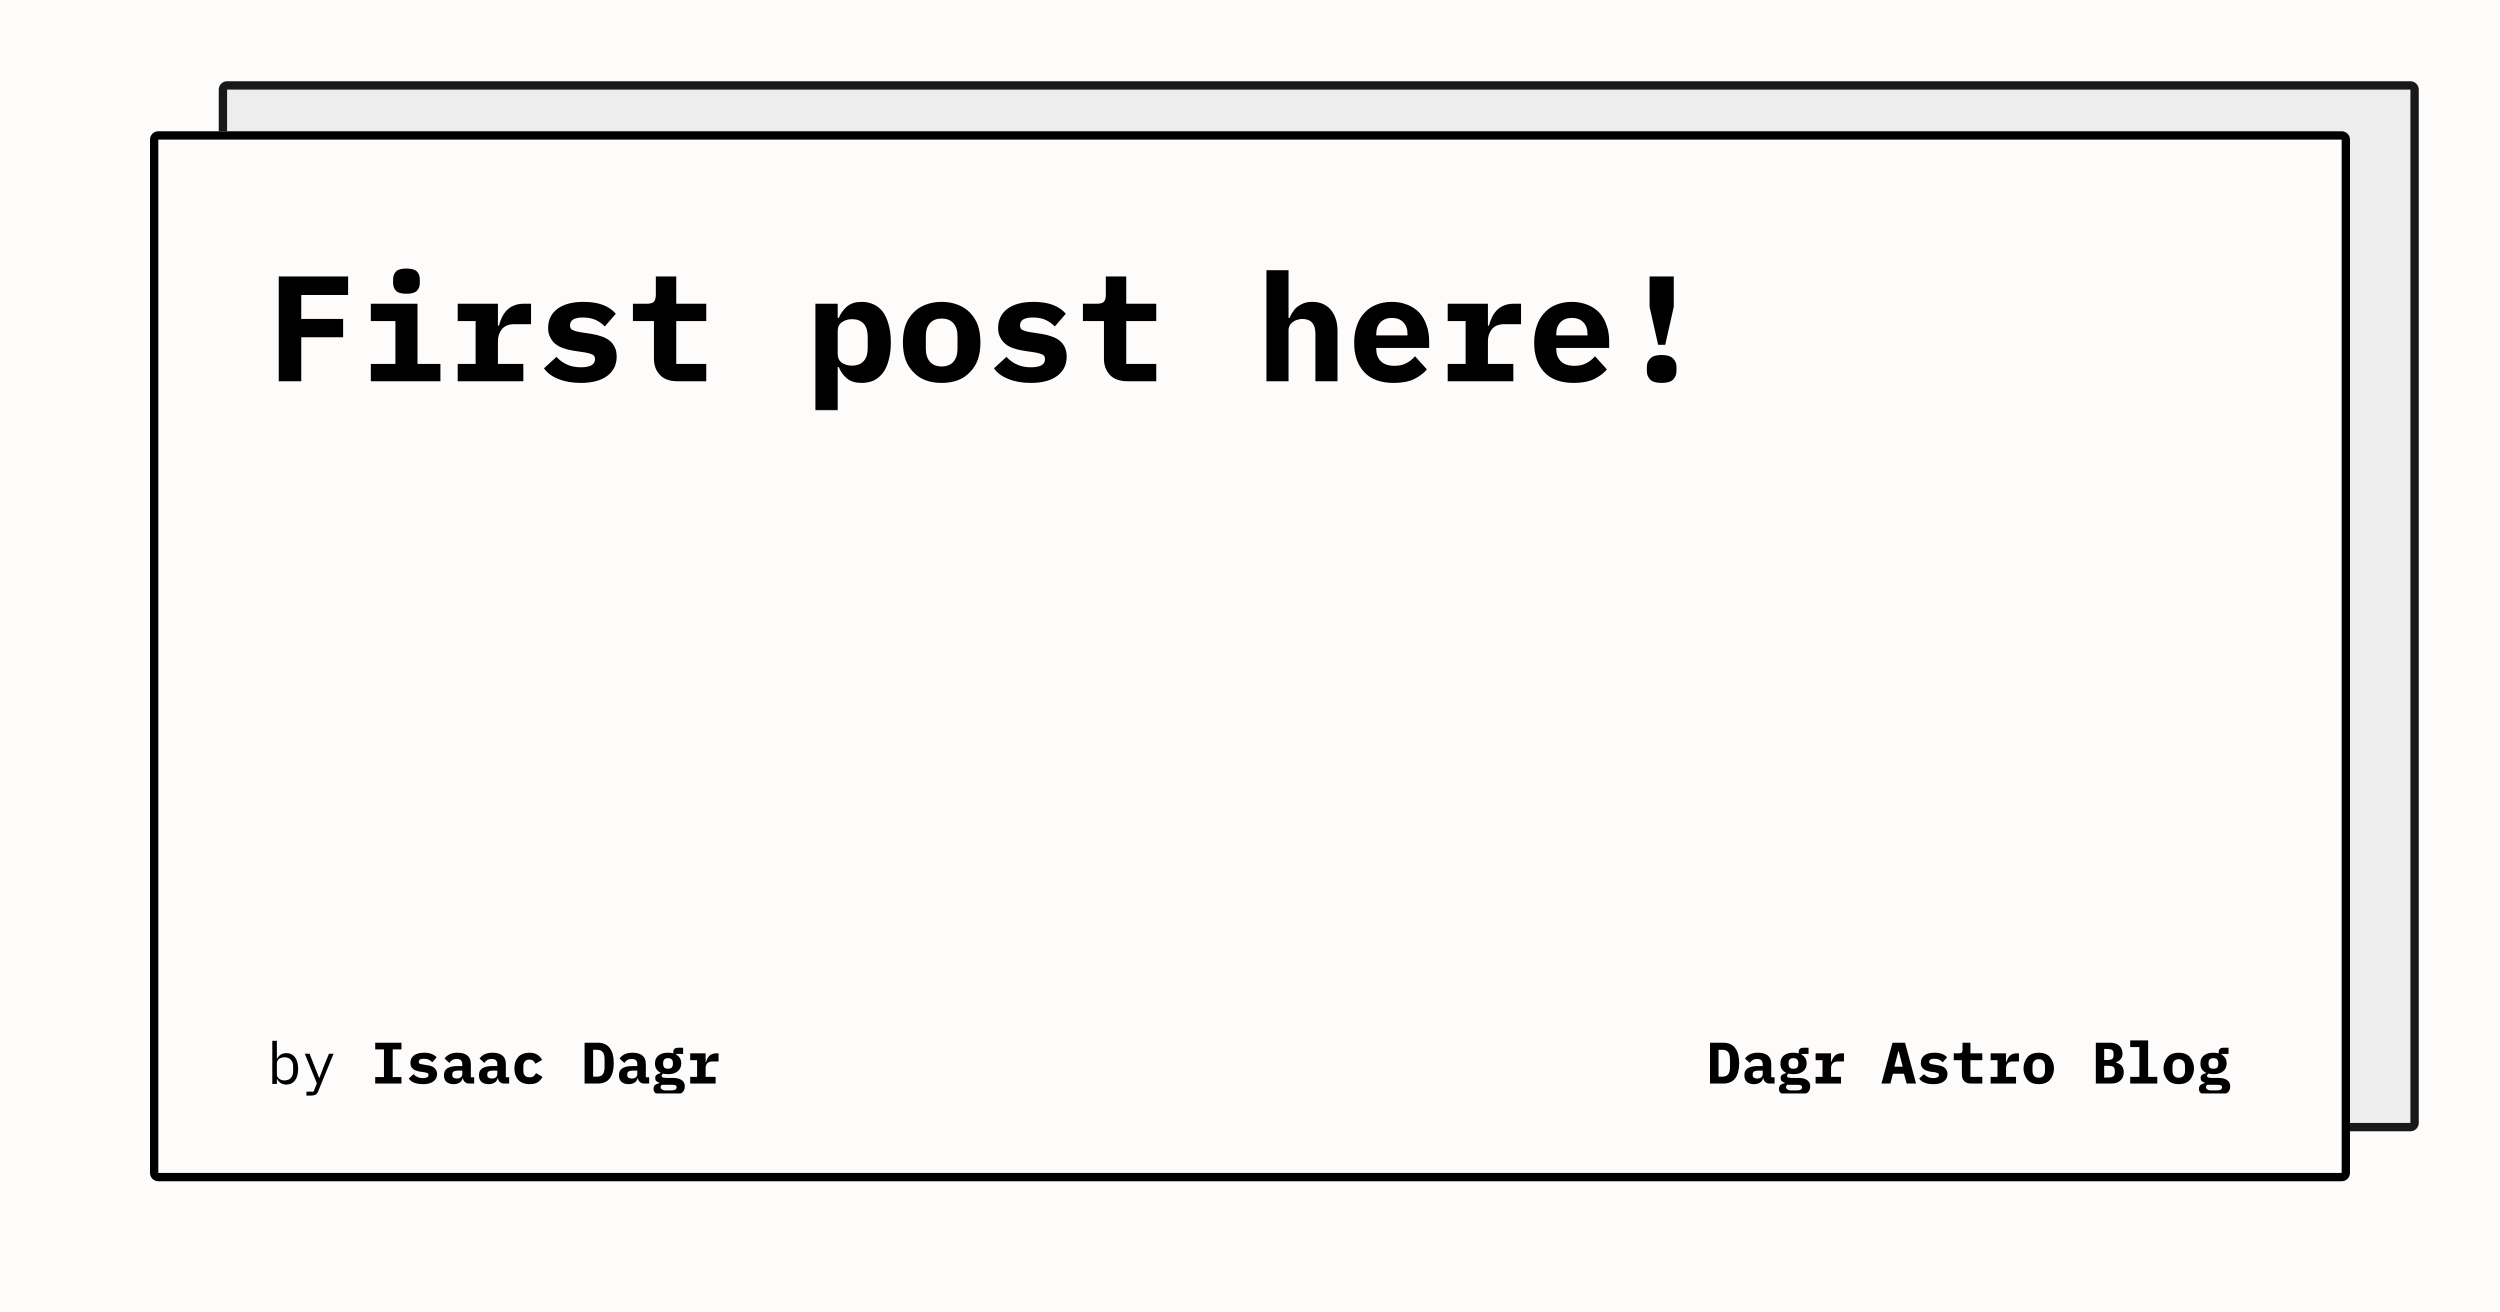 <svg width="1200" height="630" viewBox="0 0 1200 630" xmlns="http://www.w3.org/2000/svg"><rect x="0" y="0" width="1200" height="630" fill="#fefbfb"/><defs><clipPath id="satori_bc-id-0"><path x="105" y="39" width="1056" height="504" d="M109,39 h1048 a4,4 0 0 1 4,4 v496 a4,4 0 0 1 -4,4 h-1048 a4,4 0 0 1 -4,-4 v-496 a4,4 0 0 1 4,-4"/></clipPath></defs><g opacity="0.9"><path x="105" y="39" width="1056" height="504" fill="#ecebeb" d="M109,39 h1048 a4,4 0 0 1 4,4 v496 a4,4 0 0 1 -4,4 h-1048 a4,4 0 0 1 -4,-4 v-496 a4,4 0 0 1 4,-4"/><path width="1056" height="504" clip-path="url(#satori_bc-id-0)" fill="none" stroke="#000" stroke-width="8" d="M106.172,40.172 A4,4 0 0 1 109,39 h1048 a4,4 0 0 1 4,4 v496 a4,4 0 0 1 -4,4 h-1048 a4,4 0 0 1 -4,-4 v-496 A4,4 0 0 1 106.172,40.172"/></g><defs><clipPath id="satori_bc-id-1"><path x="72" y="63" width="1056" height="504" d="M76,63 h1048 a4,4 0 0 1 4,4 v496 a4,4 0 0 1 -4,4 h-1048 a4,4 0 0 1 -4,-4 v-496 a4,4 0 0 1 4,-4"/></clipPath></defs><path x="72" y="63" width="1056" height="504" fill="#fefbfb" d="M76,63 h1048 a4,4 0 0 1 4,4 v496 a4,4 0 0 1 -4,4 h-1048 a4,4 0 0 1 -4,-4 v-496 a4,4 0 0 1 4,-4"/><path width="1056" height="504" clip-path="url(#satori_bc-id-1)" fill="none" stroke="#000" stroke-width="8" d="M73.172,64.172 A4,4 0 0 1 76,63 h1048 a4,4 0 0 1 4,4 v496 a4,4 0 0 1 -4,4 h-1048 a4,4 0 0 1 -4,-4 v-496 A4,4 0 0 1 73.172,64.172"/><clipPath id="satori_cp-id-1-0-0"><rect x="128" y="103" width="944" height="94"/></clipPath><mask id="satori_om-id-1-0-0"><rect x="128" y="103" width="944" height="94" fill="#fff"/></mask><path fill="black" d="M144.6 183.0L133.8 183.0L133.8 132.7L167.1 132.7L167.1 141.6L144.6 141.6L144.6 153.1L164.7 153.1L164.7 161.9L144.6 161.9L144.6 183.0ZM195.1 141.0L195.1 141.0Q191.5 141.0 190.1 139.6Q188.7 138.1 188.7 136.0L188.7 136.0L188.7 133.9Q188.7 131.8 190.1 130.3Q191.5 128.9 195.1 128.9L195.1 128.9Q198.7 128.9 200.1 130.3Q201.5 131.8 201.5 133.9L201.5 133.9L201.5 136.0Q201.5 138.1 200.1 139.6Q198.7 141.0 195.1 141.0ZM178.0 183.0L178.0 174.7L189.8 174.7L189.8 154.1L178.0 154.1L178.0 145.8L200.4 145.8L200.4 174.7L211.4 174.7L211.4 183.0L178.0 183.0ZM219.7 183.0L219.7 174.7L228.3 174.7L228.3 154.1L219.7 154.1L219.7 145.8L239.0 145.8L239.0 156.3L239.5 156.3Q240.0 154.3 240.9 152.4Q241.8 150.5 243.2 149.0Q244.6 147.5 246.6 146.7Q248.6 145.8 251.3 145.8L251.3 145.8L254.9 145.8L254.9 155.6L246.9 155.6Q243.0 155.6 241.0 157.9Q239.0 160.3 239.0 163.7L239.0 163.7L239.0 174.7L251.2 174.7L251.2 183.0L219.7 183.0ZM278.8 183.8L278.8 183.8Q272.6 183.8 268.0 181.9Q263.4 180.1 261.1 176.8L261.1 176.8L267.1 171.3Q269.3 173.7 272.2 175.0Q275.1 176.3 278.8 176.3L278.8 176.3Q282.0 176.3 283.8 175.4Q285.6 174.4 285.6 172.4L285.6 172.4Q285.6 170.8 284.4 170.2Q283.2 169.6 281.0 169.2L281.0 169.2L275.0 168.3Q272.5 167.9 270.3 167.1Q268.2 166.4 266.6 165.1Q265.0 163.8 264.1 161.9Q263.1 160.1 263.1 157.4L263.1 157.4Q263.1 151.6 267.6 148.2Q272.1 144.9 280.1 144.9L280.1 144.9Q285.6 144.9 289.5 146.4Q293.3 147.9 295.6 150.6L295.6 150.6L290.3 156.7Q288.6 154.9 286.0 153.6Q283.4 152.4 279.8 152.4L279.8 152.4Q273.6 152.4 273.6 156.2L273.6 156.2Q273.6 157.8 274.8 158.4Q276.0 159.0 278.2 159.4L278.2 159.4L284.1 160.3Q286.6 160.7 288.8 161.5Q290.9 162.2 292.6 163.5Q294.2 164.8 295.1 166.7Q296.0 168.6 296.0 171.2L296.0 171.2Q296.0 177.0 291.5 180.4Q287.0 183.8 278.8 183.8ZM339.0 183.0L325.3 183.0Q319.5 183.0 316.7 179.9Q313.9 176.9 313.9 172.2L313.9 172.2L313.9 154.1L303.8 154.1L303.8 145.8L310.4 145.8Q312.8 145.8 313.8 144.9Q314.8 143.9 314.8 141.4L314.8 141.4L314.8 132.7L324.6 132.7L324.6 145.8L339.0 145.8L339.0 154.1L324.6 154.1L324.6 174.7L339.0 174.7L339.0 183.0Z M391.4 197.4L391.4 145.8L402.1 145.8L402.1 152.6L402.6 152.6Q404.0 149.3 406.6 147.1Q409.2 144.9 413.6 144.9L413.6 144.9Q416.7 144.9 419.3 146.1Q421.8 147.2 423.7 149.6Q425.5 152.0 426.5 155.7Q427.6 159.3 427.6 164.4L427.6 164.4Q427.6 169.4 426.5 173.1Q425.5 176.8 423.7 179.1Q421.8 181.5 419.3 182.7Q416.7 183.8 413.6 183.8L413.6 183.8Q409.2 183.8 406.6 181.7Q404.0 179.6 402.6 176.2L402.6 176.2L402.1 176.2L402.1 197.4L391.4 197.4ZM409.0 175.5L409.0 175.5Q412.6 175.5 414.6 173.3Q416.5 171.1 416.5 167.3L416.5 167.3L416.5 161.5Q416.5 157.6 414.6 155.4Q412.6 153.2 409.0 153.2L409.0 153.2Q406.2 153.2 404.2 154.6Q402.1 156.0 402.1 158.9L402.1 158.9L402.1 169.8Q402.1 172.8 404.2 174.2Q406.2 175.5 409.0 175.5ZM452 183.8L452 183.8Q447.7 183.8 444.2 182.5Q440.8 181.2 438.4 178.6Q435.9 176.1 434.6 172.5Q433.4 168.9 433.4 164.4L433.4 164.4Q433.4 159.8 434.6 156.2Q435.9 152.6 438.4 150.1Q440.8 147.6 444.2 146.3Q447.7 144.9 452 144.9L452 144.9Q456.3 144.9 459.8 146.3Q463.2 147.6 465.6 150.1Q468.1 152.6 469.4 156.2Q470.6 159.8 470.6 164.4L470.6 164.4Q470.6 168.9 469.4 172.5Q468.1 176.1 465.6 178.6Q463.2 181.2 459.8 182.5Q456.3 183.8 452 183.8ZM452 175.9L452 175.9Q455.6 175.9 457.6 173.7Q459.6 171.4 459.6 167.3L459.6 167.3L459.6 161.4Q459.6 157.3 457.6 155.1Q455.6 152.9 452 152.9L452 152.9Q448.4 152.9 446.4 155.1Q444.4 157.3 444.4 161.4L444.4 161.4L444.4 167.3Q444.4 171.4 446.4 173.7Q448.4 175.9 452 175.9ZM494.8 183.8L494.8 183.8Q488.6 183.8 484.0 181.9Q479.4 180.1 477.1 176.8L477.1 176.8L483.1 171.3Q485.3 173.7 488.2 175.0Q491.1 176.3 494.8 176.3L494.8 176.3Q498.0 176.3 499.8 175.4Q501.6 174.4 501.6 172.4L501.6 172.4Q501.6 170.8 500.4 170.2Q499.2 169.6 497.0 169.2L497.0 169.2L491.0 168.3Q488.5 167.9 486.3 167.1Q484.2 166.4 482.6 165.1Q481.0 163.8 480.1 161.9Q479.1 160.1 479.1 157.4L479.1 157.4Q479.1 151.6 483.6 148.2Q488.1 144.9 496.1 144.9L496.1 144.9Q501.6 144.9 505.5 146.4Q509.3 147.9 511.6 150.6L511.6 150.6L506.3 156.7Q504.6 154.9 502.0 153.6Q499.4 152.4 495.8 152.4L495.8 152.4Q489.6 152.4 489.6 156.2L489.6 156.2Q489.6 157.8 490.8 158.4Q492.0 159.0 494.2 159.4L494.2 159.4L500.1 160.3Q502.6 160.7 504.8 161.5Q506.9 162.2 508.6 163.5Q510.2 164.8 511.1 166.7Q512.0 168.6 512.0 171.2L512.0 171.2Q512.0 177.0 507.5 180.4Q503.0 183.8 494.8 183.8ZM555.0 183.0L541.3 183.0Q535.5 183.0 532.7 179.9Q529.9 176.9 529.9 172.2L529.9 172.2L529.9 154.1L519.8 154.1L519.8 145.8L526.4 145.8Q528.8 145.8 529.8 144.9Q530.8 143.9 530.8 141.4L530.8 141.4L530.8 132.7L540.6 132.7L540.6 145.8L555.0 145.8L555.0 154.1L540.6 154.1L540.6 174.7L555.0 174.7L555.0 183.0Z M607.9 183.0L607.9 129.7L618.5 129.7L618.5 152.6L619.0 152.6Q619.6 151.0 620.6 149.6Q621.5 148.2 622.8 147.2Q624.2 146.2 625.9 145.5Q627.7 144.9 629.9 144.9L629.9 144.9Q632.6 144.9 634.8 145.8Q637.0 146.7 638.6 148.5Q640.2 150.3 641.1 152.9Q642.0 155.5 642.0 158.9L642.0 158.9L642.0 183.0L631.4 183.0L631.4 160.3Q631.4 153.1 625.1 153.1L625.1 153.1Q623.9 153.1 622.7 153.5Q621.5 153.8 620.6 154.5Q619.6 155.2 619.1 156.2Q618.5 157.2 618.5 158.5L618.5 158.5L618.5 183.0L607.9 183.0ZM669.0 183.8L669.0 183.8Q659.6 183.8 654.8 178.6Q650.0 173.4 650.0 164.5L650.0 164.5Q650.0 160.0 651.3 156.3Q652.5 152.7 654.9 150.2Q657.2 147.6 660.5 146.3Q663.9 144.9 668.1 144.9L668.1 144.9Q672.2 144.9 675.6 146.3Q678.9 147.6 681.2 150.0Q683.5 152.5 684.7 156.0Q686.0 159.5 686.0 163.8L686.0 163.8L686.0 167.0L660.6 167.0L660.6 167.6Q660.6 171.2 662.8 173.4Q665.0 175.6 669.4 175.6L669.4 175.6Q672.7 175.6 675.1 174.3Q677.4 173.1 679.2 171.0L679.2 171.0L684.9 177.3Q682.8 179.9 678.9 181.9Q675.0 183.8 669.0 183.8ZM668.1 152.6L668.1 152.6Q664.7 152.6 662.6 154.7Q660.6 156.8 660.6 160.4L660.6 160.4L660.6 161.0L675.6 161.0L675.6 160.4Q675.6 156.7 673.6 154.7Q671.6 152.6 668.1 152.6ZM694.9 183.0L694.9 174.7L703.5 174.7L703.5 154.1L694.9 154.1L694.9 145.8L714.2 145.8L714.2 156.3L714.7 156.3Q715.2 154.3 716.1 152.4Q717.0 150.5 718.4 149.0Q719.8 147.5 721.8 146.7Q723.8 145.8 726.5 145.8L726.5 145.8L730.1 145.8L730.1 155.6L722.1 155.6Q718.2 155.6 716.2 157.9Q714.2 160.3 714.2 163.7L714.2 163.7L714.2 174.7L726.4 174.7L726.4 183.0L694.9 183.0ZM755.4 183.8L755.4 183.8Q746.0 183.8 741.2 178.6Q736.4 173.4 736.4 164.5L736.4 164.5Q736.4 160.0 737.7 156.3Q738.9 152.7 741.3 150.2Q743.6 147.6 746.9 146.3Q750.3 144.9 754.5 144.9L754.5 144.9Q758.6 144.9 762.0 146.3Q765.3 147.6 767.6 150.0Q769.9 152.5 771.1 156.0Q772.4 159.5 772.4 163.8L772.4 163.8L772.4 167.0L747.0 167.0L747.0 167.6Q747.0 171.2 749.2 173.4Q751.4 175.6 755.8 175.6L755.8 175.6Q759.1 175.6 761.5 174.3Q763.8 173.1 765.6 171.0L765.6 171.0L771.3 177.3Q769.2 179.9 765.3 181.9Q761.4 183.8 755.4 183.8ZM754.5 152.6L754.5 152.6Q751.1 152.6 749.0 154.7Q747.0 156.8 747.0 160.4L747.0 160.4L747.0 161.0L762.0 161.0L762.0 160.4Q762.0 156.7 760.0 154.7Q758.0 152.6 754.5 152.6ZM799.3 165.5L795.9 165.5L791.8 147.3L791.8 132.7L803.4 132.7L803.4 147.3L799.3 165.5ZM797.6 183.8L797.6 183.8Q793.7 183.8 792.1 182.2Q790.5 180.5 790.5 178.2L790.5 178.2L790.5 175.9Q790.5 173.7 792.2 172.0Q793.8 170.4 797.6 170.4L797.6 170.4Q801.4 170.4 803.0 172.0Q804.7 173.7 804.7 175.9L804.7 175.9L804.7 178.2Q804.7 180.5 803.1 182.2Q801.5 183.8 797.6 183.8Z " clip-path="url(#satori_cp-id-1-0-0)" mask="url(#satori_om-id-1-0-0)"/><path fill="black" d="M130.7 520.3L130.7 499.6L132.9 499.6L132.9 508.2L133.0 508.2Q134.4 505.5 137.5 505.5L137.5 505.5Q140.1 505.5 141.6 507.5Q143.1 509.5 143.1 513.0L143.1 513.0Q143.1 516.6 141.6 518.6Q140.1 520.6 137.5 520.6L137.5 520.6Q134.4 520.6 133.0 517.9L133.0 517.9L132.9 517.9L132.9 520.3L130.7 520.3ZM136.6 518.6L136.6 518.6Q138.6 518.6 139.6 517.4Q140.7 516.2 140.7 514.3L140.7 514.3L140.7 511.8Q140.7 509.9 139.6 508.7Q138.6 507.5 136.6 507.5L136.6 507.5Q135.8 507.5 135.2 507.7Q134.5 507.9 134.0 508.2Q133.5 508.6 133.2 509.2Q132.9 509.7 132.9 510.4L132.9 510.4L132.9 515.7Q132.9 516.4 133.2 516.9Q133.5 517.5 134.0 517.8Q134.5 518.2 135.2 518.4Q135.8 518.6 136.6 518.6ZM155.4 511.9L157.9 505.8L160.1 505.8L152.9 523.4Q152.7 524.1 152.4 524.5Q152.1 525.0 151.7 525.3Q151.2 525.6 150.7 525.7Q150.1 525.9 149.3 525.9L149.3 525.9L147.1 525.9L147.1 524.0L150.5 524.0L152.1 520.0L146.3 505.8L148.6 505.8L151.0 511.9L153.2 517.4L153.3 517.4L155.4 511.9Z "/><clipPath id="satori_cp-id-1-0-1-0-2"><rect x="178" y="489" width="168" height="36"/></clipPath><mask id="satori_om-id-1-0-1-0-2"><rect x="178" y="489" width="168" height="36" fill="#fff"/></mask><path fill="black" d="M192.7 520.1L180.1 520.1L180.1 517.0L184.3 517.0L184.3 503.7L180.1 503.7L180.1 500.5L192.7 500.5L192.7 503.7L188.5 503.7L188.5 517.0L192.7 517.0L192.7 520.1ZM203.0 520.4L203.0 520.4Q200.6 520.4 198.8 519.7Q197.1 519.0 196.2 517.7L196.2 517.7L198.5 515.6Q199.3 516.5 200.5 517.0Q201.6 517.5 203.1 517.5L203.1 517.5Q204.3 517.5 205.0 517.1Q205.7 516.8 205.7 516.0L205.7 516.0Q205.7 515.4 205.2 515.1Q204.7 514.9 203.9 514.7L203.9 514.7L201.6 514.4Q200.6 514.2 199.8 513.9Q198.9 513.7 198.3 513.1Q197.7 512.6 197.3 511.9Q197.0 511.2 197.0 510.2L197.0 510.2Q197.0 507.9 198.7 506.6Q200.4 505.3 203.6 505.3L203.6 505.3Q205.7 505.3 207.2 505.9Q208.7 506.5 209.6 507.5L209.6 507.5L207.5 509.9Q206.9 509.2 205.9 508.7Q204.9 508.2 203.4 508.2L203.4 508.2Q201.0 508.2 201.0 509.7L201.0 509.7Q201.0 510.3 201.5 510.6Q202.0 510.8 202.8 510.9L202.8 510.9L205.1 511.3Q206.1 511.4 206.9 511.7Q207.8 512.0 208.4 512.5Q209.0 513.0 209.4 513.8Q209.8 514.5 209.8 515.5L209.8 515.5Q209.8 517.8 208.0 519.1Q206.3 520.4 203.0 520.4ZM227.6 520.1L225.2 520.1Q223.9 520.1 223.2 519.4Q222.4 518.8 222.2 517.5L222.2 517.5L222.1 517.5Q221.7 519.0 220.5 519.7Q219.4 520.4 217.7 520.4L217.7 520.4Q215.6 520.4 214.3 519.3Q213.1 518.2 213.1 516.1L213.1 516.1Q213.1 513.8 214.7 512.8Q216.4 511.7 219.6 511.7L219.6 511.7L221.9 511.7L221.9 510.9Q221.9 509.6 221.3 509.0Q220.7 508.3 219.2 508.3L219.2 508.3Q217.9 508.3 217.1 508.8Q216.3 509.3 215.7 510.2L215.7 510.2L213.4 508.1Q214.2 506.9 215.7 506.1Q217.3 505.3 219.7 505.3L219.7 505.3Q222.7 505.3 224.4 506.7Q226.0 508.0 226.0 510.8L226.0 510.8L226.0 517.1L227.6 517.1L227.6 520.1ZM219.3 517.7L219.3 517.7Q220.4 517.7 221.1 517.2Q221.9 516.6 221.9 515.6L221.9 515.6L221.9 513.9L219.7 513.9Q217.1 513.9 217.1 515.6L217.1 515.6L217.1 516.2Q217.1 516.9 217.7 517.3Q218.3 517.7 219.3 517.7ZM244.4 520.1L242.0 520.1Q240.7 520.1 240.0 519.4Q239.2 518.8 239.0 517.5L239.0 517.5L238.9 517.5Q238.5 519.0 237.3 519.7Q236.2 520.4 234.5 520.4L234.5 520.4Q232.4 520.4 231.1 519.3Q229.9 518.2 229.9 516.1L229.9 516.1Q229.9 513.8 231.5 512.8Q233.2 511.7 236.4 511.7L236.4 511.7L238.7 511.7L238.7 510.9Q238.7 509.6 238.1 509.0Q237.5 508.3 236.0 508.3L236.0 508.3Q234.7 508.3 233.9 508.8Q233.1 509.3 232.5 510.2L232.5 510.2L230.2 508.1Q231.0 506.9 232.5 506.1Q234.1 505.3 236.5 505.3L236.5 505.3Q239.5 505.3 241.2 506.7Q242.8 508.0 242.8 510.8L242.8 510.8L242.8 517.1L244.4 517.1L244.4 520.1ZM236.1 517.7L236.1 517.7Q237.2 517.7 237.9 517.2Q238.7 516.6 238.7 515.6L238.7 515.6L238.7 513.9L236.5 513.9Q233.9 513.9 233.9 515.6L233.9 515.6L233.9 516.2Q233.9 516.9 234.5 517.3Q235.1 517.7 236.1 517.7ZM254.2 520.4L254.2 520.4Q252.5 520.4 251.1 519.9Q249.8 519.4 248.8 518.4Q247.9 517.4 247.4 516.0Q246.9 514.6 246.9 512.9L246.9 512.9Q246.9 511.1 247.4 509.7Q247.9 508.3 248.8 507.3Q249.8 506.3 251.1 505.8Q252.5 505.3 254.2 505.3L254.2 505.3Q256.5 505.3 258.0 506.3Q259.4 507.2 260.2 508.8L260.2 508.8L257.0 510.6Q256.6 509.7 256.0 509.2Q255.3 508.6 254.2 508.6L254.2 508.6Q252.7 508.6 252.0 509.4Q251.2 510.3 251.2 511.7L251.2 511.7L251.2 514.0Q251.2 515.5 252.0 516.3Q252.7 517.1 254.2 517.1L254.2 517.1Q255.4 517.1 256.1 516.6Q256.8 516.0 257.3 515.1L257.3 515.1L260.4 516.9Q259.6 518.5 258.1 519.5Q256.6 520.4 254.2 520.4Z M280.6 520.1L280.6 500.5L286.9 500.5Q290.8 500.5 292.7 503.1Q294.6 505.6 294.6 510.3L294.6 510.3Q294.6 515.1 292.7 517.6Q290.8 520.1 286.9 520.1L286.9 520.1L280.6 520.1ZM284.7 516.8L286.6 516.8Q288.5 516.8 289.4 515.6Q290.2 514.4 290.2 512.1L290.2 512.1L290.2 508.5Q290.2 506.3 289.4 505.1Q288.5 503.9 286.6 503.9L286.6 503.9L284.7 503.9L284.7 516.8ZM311.6 520.1L309.2 520.1Q307.9 520.1 307.2 519.4Q306.4 518.8 306.2 517.5L306.2 517.5L306.1 517.5Q305.7 519.0 304.5 519.7Q303.4 520.4 301.7 520.4L301.7 520.4Q299.6 520.4 298.3 519.3Q297.1 518.2 297.1 516.1L297.1 516.1Q297.1 513.8 298.7 512.8Q300.4 511.7 303.6 511.7L303.6 511.7L305.9 511.7L305.9 510.9Q305.9 509.6 305.3 509.0Q304.7 508.3 303.2 508.3L303.2 508.3Q301.9 508.3 301.1 508.8Q300.3 509.3 299.7 510.2L299.7 510.2L297.4 508.1Q298.2 506.9 299.7 506.1Q301.3 505.3 303.7 505.3L303.7 505.3Q306.7 505.3 308.4 506.7Q310.0 508.0 310.0 510.8L310.0 510.8L310.0 517.1L311.6 517.1L311.6 520.1ZM303.3 517.7L303.3 517.7Q304.4 517.7 305.1 517.2Q305.9 516.6 305.9 515.6L305.9 515.6L305.9 513.9L303.7 513.9Q301.1 513.9 301.1 515.6L301.1 515.6L301.1 516.2Q301.1 516.9 301.7 517.3Q302.3 517.7 303.3 517.7ZM328.7 521.5L328.7 521.5Q328.7 523.8 326.8 524.9Q324.9 526.0 320.7 526.0L320.7 526.0Q318.6 526.0 317.3 525.8Q316.0 525.6 315.2 525.1Q314.4 524.7 314.0 524.0Q313.7 523.4 313.7 522.7L313.7 522.7Q313.7 521.5 314.4 520.8Q315.2 520.2 316.5 519.9L316.5 519.9L316.5 519.7Q315.6 519.4 315.0 518.9Q314.5 518.4 314.5 517.4L314.5 517.4Q314.5 516.4 315.2 515.9Q315.9 515.4 317.1 515.1L317.1 515.1L317.1 514.9Q315.8 514.3 315.1 513.2Q314.4 512.1 314.4 510.5L314.4 510.5Q314.4 509.2 314.8 508.2Q315.3 507.3 316.1 506.6Q316.9 506.0 318.1 505.6Q319.2 505.3 320.6 505.3L320.6 505.3Q322.0 505.3 323.2 505.6L323.2 505.6L323.2 504.8Q323.2 504.0 323.8 503.4Q324.4 502.9 325.4 502.9L325.4 502.9L327.9 502.9L327.9 505.9L324.5 505.9L324.5 506.1Q325.6 506.8 326.3 507.8Q327.0 508.9 327.0 510.5L327.0 510.5Q327.0 511.7 326.5 512.7Q326.1 513.6 325.2 514.3Q324.4 514.9 323.2 515.3Q322.1 515.6 320.6 515.6L320.6 515.6Q320.0 515.6 319.4 515.5Q318.8 515.5 318.3 515.3L318.3 515.3Q318.0 515.5 317.8 515.8Q317.6 516.0 317.6 516.4L317.6 516.4Q317.6 516.7 317.7 516.9Q317.9 517.1 318.2 517.2Q318.5 517.3 318.9 517.3Q319.3 517.4 319.7 517.4L319.7 517.4L323.0 517.4Q324.5 517.4 325.6 517.7Q326.7 518.0 327.4 518.6Q328.1 519.1 328.4 519.9Q328.7 520.6 328.7 521.5ZM324.8 521.9L324.8 521.9Q324.8 521.3 324.4 521.0Q323.9 520.7 322.6 520.7L322.6 520.7L317.7 520.7Q317.1 521.1 317.1 521.8L317.1 521.8Q317.1 522.5 317.7 522.9Q318.3 523.4 319.7 523.4L319.7 523.4L322.1 523.4Q323.5 523.4 324.2 523.0Q324.8 522.6 324.8 521.9ZM320.6 513.0L320.6 513.0Q321.9 513.0 322.5 512.4Q323.0 511.7 323.0 510.8L323.0 510.8L323.0 510.1Q323.0 509.2 322.5 508.6Q321.9 507.9 320.6 507.9L320.6 507.9Q319.4 507.9 318.8 508.6Q318.3 509.2 318.3 510.1L318.3 510.1L318.3 510.8Q318.3 511.7 318.8 512.4Q319.4 513.0 320.6 513.0ZM331.3 520.1L331.3 516.9L334.6 516.9L334.6 508.9L331.3 508.9L331.3 505.6L338.7 505.6L338.7 509.7L338.9 509.7Q339.1 508.9 339.5 508.2Q339.8 507.5 340.4 506.9Q340.9 506.3 341.7 506.0Q342.5 505.6 343.6 505.6L343.6 505.6L344.9 505.6L344.9 509.5L341.9 509.5Q340.3 509.5 339.5 510.4Q338.7 511.3 338.7 512.6L338.7 512.6L338.7 516.9L343.5 516.9L343.5 520.1L331.3 520.1Z " clip-path="url(#satori_cp-id-1-0-1-0-2)" mask="url(#satori_om-id-1-0-1-0-2)"/><clipPath id="satori_cp-id-1-0-1-1"><rect x="819" y="489" width="252" height="36"/></clipPath><mask id="satori_om-id-1-0-1-1"><rect x="819" y="489" width="252" height="36" fill="#fff"/></mask><path fill="black" d="M820.8 520.1L820.8 500.5L827.1 500.5Q831.0 500.5 832.9 503.1Q834.8 505.6 834.8 510.3L834.8 510.3Q834.8 515.1 832.9 517.6Q831.0 520.1 827.1 520.1L827.1 520.1L820.8 520.1ZM824.9 516.8L826.8 516.8Q828.7 516.8 829.6 515.6Q830.4 514.4 830.4 512.1L830.4 512.1L830.4 508.5Q830.4 506.3 829.6 505.1Q828.7 503.9 826.8 503.9L826.8 503.9L824.9 503.9L824.9 516.8ZM851.8 520.1L849.4 520.1Q848.1 520.1 847.4 519.4Q846.6 518.8 846.4 517.5L846.4 517.5L846.3 517.5Q845.9 519.0 844.7 519.7Q843.6 520.4 841.9 520.4L841.9 520.4Q839.8 520.4 838.5 519.3Q837.3 518.2 837.3 516.1L837.3 516.1Q837.3 513.8 838.9 512.8Q840.6 511.7 843.8 511.7L843.8 511.7L846.1 511.7L846.1 510.9Q846.1 509.6 845.5 509.0Q844.9 508.3 843.4 508.3L843.4 508.3Q842.1 508.3 841.3 508.8Q840.5 509.3 839.9 510.2L839.9 510.2L837.6 508.1Q838.4 506.9 839.9 506.1Q841.5 505.3 843.9 505.3L843.9 505.3Q846.9 505.3 848.6 506.7Q850.2 508.0 850.2 510.8L850.2 510.8L850.2 517.1L851.8 517.1L851.8 520.1ZM843.5 517.7L843.5 517.7Q844.6 517.7 845.3 517.2Q846.1 516.6 846.1 515.6L846.1 515.6L846.1 513.9L843.9 513.9Q841.3 513.9 841.3 515.6L841.3 515.6L841.3 516.2Q841.3 516.9 841.9 517.3Q842.5 517.7 843.5 517.7ZM868.9 521.5L868.9 521.5Q868.9 523.8 867.0 524.9Q865.1 526.0 860.9 526.0L860.9 526.0Q858.8 526.0 857.5 525.8Q856.2 525.6 855.4 525.1Q854.6 524.7 854.2 524.0Q853.9 523.4 853.9 522.7L853.9 522.7Q853.9 521.5 854.6 520.8Q855.4 520.2 856.7 519.9L856.7 519.9L856.7 519.7Q855.8 519.4 855.2 518.9Q854.7 518.4 854.7 517.4L854.7 517.4Q854.7 516.4 855.4 515.9Q856.1 515.4 857.3 515.1L857.3 515.1L857.3 514.9Q856.0 514.3 855.3 513.2Q854.6 512.1 854.6 510.5L854.6 510.5Q854.6 509.2 855.0 508.2Q855.5 507.3 856.3 506.6Q857.1 506.0 858.3 505.6Q859.4 505.3 860.8 505.3L860.8 505.3Q862.2 505.3 863.4 505.6L863.4 505.6L863.4 504.8Q863.4 504.0 864.0 503.4Q864.6 502.9 865.6 502.9L865.6 502.9L868.1 502.9L868.1 505.9L864.7 505.9L864.7 506.1Q865.8 506.8 866.5 507.8Q867.2 508.9 867.2 510.5L867.2 510.5Q867.2 511.7 866.7 512.7Q866.3 513.6 865.4 514.3Q864.6 514.9 863.4 515.3Q862.3 515.6 860.8 515.6L860.8 515.6Q860.2 515.6 859.6 515.5Q859.0 515.5 858.5 515.3L858.5 515.3Q858.2 515.5 858.0 515.8Q857.8 516.0 857.8 516.4L857.8 516.4Q857.8 516.7 857.9 516.9Q858.1 517.1 858.4 517.2Q858.7 517.3 859.1 517.3Q859.5 517.4 859.9 517.4L859.9 517.4L863.2 517.4Q864.7 517.4 865.8 517.7Q866.9 518.0 867.6 518.6Q868.3 519.1 868.6 519.9Q868.9 520.6 868.9 521.5ZM865.0 521.9L865.0 521.9Q865.0 521.3 864.6 521.0Q864.1 520.7 862.8 520.7L862.8 520.7L857.9 520.7Q857.3 521.1 857.3 521.8L857.3 521.8Q857.3 522.5 857.9 522.9Q858.5 523.4 859.9 523.4L859.9 523.4L862.3 523.4Q863.7 523.4 864.4 523.0Q865.0 522.6 865.0 521.9ZM860.8 513.0L860.8 513.0Q862.1 513.0 862.7 512.4Q863.2 511.7 863.2 510.8L863.2 510.8L863.2 510.1Q863.2 509.2 862.7 508.6Q862.1 507.9 860.8 507.9L860.8 507.9Q859.6 507.9 859.0 508.6Q858.5 509.2 858.5 510.1L858.5 510.1L858.5 510.8Q858.5 511.7 859.0 512.4Q859.6 513.0 860.8 513.0ZM871.5 520.1L871.5 516.9L874.8 516.9L874.8 508.9L871.5 508.9L871.5 505.6L878.9 505.6L878.9 509.7L879.1 509.7Q879.3 508.9 879.7 508.2Q880.0 507.5 880.6 506.9Q881.1 506.3 881.9 506.0Q882.7 505.6 883.8 505.6L883.8 505.6L885.1 505.6L885.1 509.5L882.1 509.5Q880.5 509.5 879.7 510.4Q878.9 511.3 878.9 512.6L878.9 512.6L878.9 516.9L883.7 516.9L883.7 520.1L871.5 520.1Z M919.7 520.1L915.2 520.1L913.9 515.4L908.6 515.4L907.4 520.1L903.1 520.1L908.4 500.5L914.4 500.5L919.7 520.1ZM913.3 512.0L911.4 504.6L911.2 504.6L909.3 512.0L913.3 512.0ZM928.0 520.4L928.0 520.4Q925.6 520.4 923.8 519.7Q922.1 519.0 921.2 517.7L921.2 517.7L923.5 515.6Q924.3 516.5 925.5 517.0Q926.6 517.5 928.1 517.5L928.1 517.5Q929.3 517.5 930.0 517.1Q930.7 516.8 930.7 516.0L930.7 516.0Q930.7 515.4 930.2 515.1Q929.7 514.9 928.9 514.7L928.9 514.7L926.6 514.4Q925.6 514.2 924.8 513.9Q923.9 513.7 923.3 513.1Q922.7 512.6 922.3 511.9Q922.0 511.2 922.0 510.2L922.0 510.2Q922.0 507.9 923.7 506.6Q925.4 505.3 928.6 505.3L928.6 505.3Q930.7 505.3 932.2 505.9Q933.7 506.5 934.6 507.5L934.6 507.5L932.5 509.9Q931.9 509.2 930.9 508.7Q929.9 508.2 928.4 508.2L928.4 508.2Q926.0 508.2 926.0 509.7L926.0 509.7Q926.0 510.3 926.5 510.6Q927.0 510.8 927.8 510.9L927.8 510.9L930.1 511.3Q931.1 511.4 931.9 511.7Q932.8 512.0 933.4 512.5Q934.0 513.0 934.4 513.8Q934.8 514.5 934.8 515.5L934.8 515.5Q934.8 517.8 933.0 519.1Q931.3 520.4 928.0 520.4ZM951.5 520.1L946.1 520.1Q943.9 520.1 942.8 518.9Q941.7 517.7 941.7 515.9L941.7 515.9L941.7 508.9L937.8 508.9L937.8 505.6L940.3 505.6Q941.2 505.6 941.6 505.3Q942.0 504.9 942.0 503.9L942.0 503.9L942.0 500.5L945.8 500.5L945.8 505.6L951.5 505.6L951.5 508.9L945.8 508.9L945.8 516.9L951.5 516.9L951.5 520.1ZM955.5 520.1L955.5 516.9L958.8 516.9L958.8 508.9L955.5 508.9L955.5 505.6L962.9 505.6L962.9 509.7L963.1 509.7Q963.3 508.9 963.7 508.2Q964.0 507.5 964.6 506.9Q965.1 506.3 965.9 506.0Q966.7 505.6 967.8 505.6L967.8 505.6L969.1 505.6L969.1 509.5L966.1 509.5Q964.5 509.5 963.7 510.4Q962.9 511.3 962.9 512.6L962.9 512.6L962.9 516.9L967.7 516.9L967.7 520.1L955.5 520.1ZM978.6 520.4L978.6 520.4Q976.9 520.4 975.6 519.9Q974.2 519.4 973.3 518.4Q972.4 517.4 971.9 516.0Q971.3 514.6 971.3 512.9L971.3 512.9Q971.3 511.1 971.9 509.7Q972.4 508.3 973.3 507.3Q974.2 506.3 975.6 505.8Q976.9 505.3 978.6 505.3L978.6 505.3Q980.3 505.3 981.6 505.8Q983.0 506.3 983.9 507.3Q984.8 508.3 985.3 509.7Q985.9 511.1 985.9 512.9L985.9 512.9Q985.9 514.6 985.3 516.0Q984.8 517.4 983.9 518.4Q983.0 519.4 981.6 519.9Q980.3 520.4 978.6 520.4ZM978.6 517.3L978.6 517.3Q980.0 517.3 980.8 516.5Q981.6 515.6 981.6 514.0L981.6 514.0L981.6 511.7Q981.6 510.1 980.8 509.3Q980.0 508.4 978.6 508.4L978.6 508.4Q977.2 508.4 976.4 509.3Q975.6 510.1 975.6 511.7L975.6 511.7L975.6 514.0Q975.6 515.6 976.4 516.5Q977.2 517.3 978.6 517.3Z M1006.0 520.1L1006.0 500.5L1012.8 500.5Q1015.7 500.5 1017.2 501.9Q1018.8 503.3 1018.8 505.8L1018.8 505.8Q1018.8 507.4 1017.9 508.4Q1017.1 509.4 1015.6 509.9L1015.6 509.9L1015.6 510.0Q1017.4 510.5 1018.4 511.6Q1019.4 512.7 1019.4 514.7L1019.4 514.7Q1019.4 517.2 1017.8 518.6Q1016.3 520.1 1013.5 520.1L1013.5 520.1L1006.0 520.1ZM1010.0 517.2L1012.2 517.2Q1013.7 517.2 1014.4 516.6Q1015.1 516.1 1015.1 514.8L1015.1 514.8L1015.1 514.0Q1015.1 512.6 1014.4 512.1Q1013.7 511.6 1012.2 511.6L1012.2 511.6L1010.0 511.6L1010.0 517.2ZM1010.0 508.8L1011.6 508.8Q1013.1 508.8 1013.8 508.3Q1014.5 507.9 1014.5 506.6L1014.5 506.6L1014.5 505.7Q1014.5 504.4 1013.8 504.0Q1013.1 503.5 1011.6 503.5L1011.6 503.5L1010.0 503.5L1010.0 508.8ZM1022.5 520.1L1022.5 516.9L1026.9 516.9L1026.9 502.6L1022.5 502.6L1022.5 499.4L1031.1 499.4L1031.1 516.9L1035.5 516.9L1035.5 520.1L1022.5 520.1ZM1045.8 520.4L1045.8 520.4Q1044.1 520.4 1042.8 519.9Q1041.4 519.4 1040.5 518.4Q1039.6 517.4 1039.1 516.0Q1038.5 514.6 1038.5 512.9L1038.5 512.9Q1038.5 511.1 1039.1 509.7Q1039.6 508.3 1040.5 507.3Q1041.4 506.3 1042.8 505.8Q1044.1 505.3 1045.8 505.3L1045.8 505.3Q1047.5 505.3 1048.8 505.8Q1050.2 506.3 1051.1 507.3Q1052.0 508.3 1052.5 509.7Q1053.1 511.1 1053.1 512.9L1053.1 512.9Q1053.1 514.6 1052.5 516.0Q1052.0 517.4 1051.1 518.4Q1050.2 519.4 1048.8 519.9Q1047.5 520.4 1045.8 520.4ZM1045.8 517.3L1045.8 517.3Q1047.2 517.3 1048.0 516.5Q1048.8 515.6 1048.8 514.0L1048.8 514.0L1048.8 511.7Q1048.8 510.1 1048.0 509.3Q1047.2 508.4 1045.8 508.4L1045.8 508.4Q1044.4 508.4 1043.6 509.3Q1042.8 510.1 1042.8 511.7L1042.8 511.7L1042.8 514.0Q1042.8 515.6 1043.6 516.5Q1044.4 517.3 1045.8 517.3ZM1070.5 521.5L1070.5 521.5Q1070.5 523.8 1068.6 524.9Q1066.7 526.0 1062.5 526.0L1062.5 526.0Q1060.4 526.0 1059.1 525.8Q1057.8 525.6 1057.0 525.1Q1056.2 524.7 1055.8 524.0Q1055.5 523.4 1055.5 522.7L1055.5 522.7Q1055.5 521.5 1056.2 520.8Q1057.0 520.2 1058.3 519.9L1058.3 519.9L1058.3 519.7Q1057.4 519.4 1056.8 518.9Q1056.3 518.4 1056.3 517.4L1056.3 517.4Q1056.3 516.4 1057.0 515.9Q1057.7 515.4 1058.9 515.1L1058.9 515.1L1058.9 514.9Q1057.6 514.3 1056.9 513.2Q1056.2 512.1 1056.2 510.5L1056.2 510.5Q1056.2 509.2 1056.6 508.2Q1057.1 507.3 1057.9 506.6Q1058.7 506.0 1059.9 505.6Q1061.0 505.3 1062.4 505.3L1062.4 505.3Q1063.8 505.3 1065.0 505.6L1065.0 505.6L1065.0 504.8Q1065.0 504.0 1065.6 503.4Q1066.2 502.9 1067.2 502.9L1067.2 502.9L1069.7 502.9L1069.7 505.9L1066.3 505.9L1066.3 506.1Q1067.4 506.8 1068.1 507.8Q1068.8 508.9 1068.8 510.5L1068.8 510.5Q1068.8 511.7 1068.3 512.7Q1067.9 513.6 1067.0 514.3Q1066.2 514.9 1065.0 515.3Q1063.9 515.6 1062.4 515.6L1062.4 515.6Q1061.8 515.6 1061.2 515.5Q1060.6 515.5 1060.1 515.3L1060.1 515.3Q1059.8 515.5 1059.6 515.8Q1059.4 516.0 1059.4 516.4L1059.4 516.4Q1059.4 516.7 1059.5 516.9Q1059.7 517.1 1060.0 517.2Q1060.3 517.3 1060.7 517.3Q1061.1 517.4 1061.5 517.4L1061.5 517.4L1064.8 517.4Q1066.3 517.4 1067.4 517.7Q1068.5 518.0 1069.2 518.6Q1069.9 519.1 1070.2 519.9Q1070.5 520.6 1070.5 521.5ZM1066.6 521.9L1066.6 521.9Q1066.6 521.3 1066.2 521.0Q1065.7 520.7 1064.4 520.7L1064.4 520.7L1059.5 520.7Q1058.9 521.1 1058.9 521.8L1058.9 521.8Q1058.9 522.5 1059.5 522.9Q1060.1 523.4 1061.5 523.4L1061.5 523.4L1063.9 523.4Q1065.3 523.4 1066.0 523.0Q1066.6 522.6 1066.6 521.9ZM1062.4 513.0L1062.4 513.0Q1063.7 513.0 1064.3 512.4Q1064.8 511.7 1064.8 510.8L1064.8 510.8L1064.8 510.1Q1064.8 509.2 1064.3 508.6Q1063.7 507.9 1062.4 507.9L1062.4 507.9Q1061.2 507.9 1060.6 508.6Q1060.1 509.2 1060.1 510.1L1060.1 510.1L1060.1 510.8Q1060.1 511.7 1060.6 512.4Q1061.2 513.0 1062.4 513.0Z " clip-path="url(#satori_cp-id-1-0-1-1)" mask="url(#satori_om-id-1-0-1-1)"/></svg>